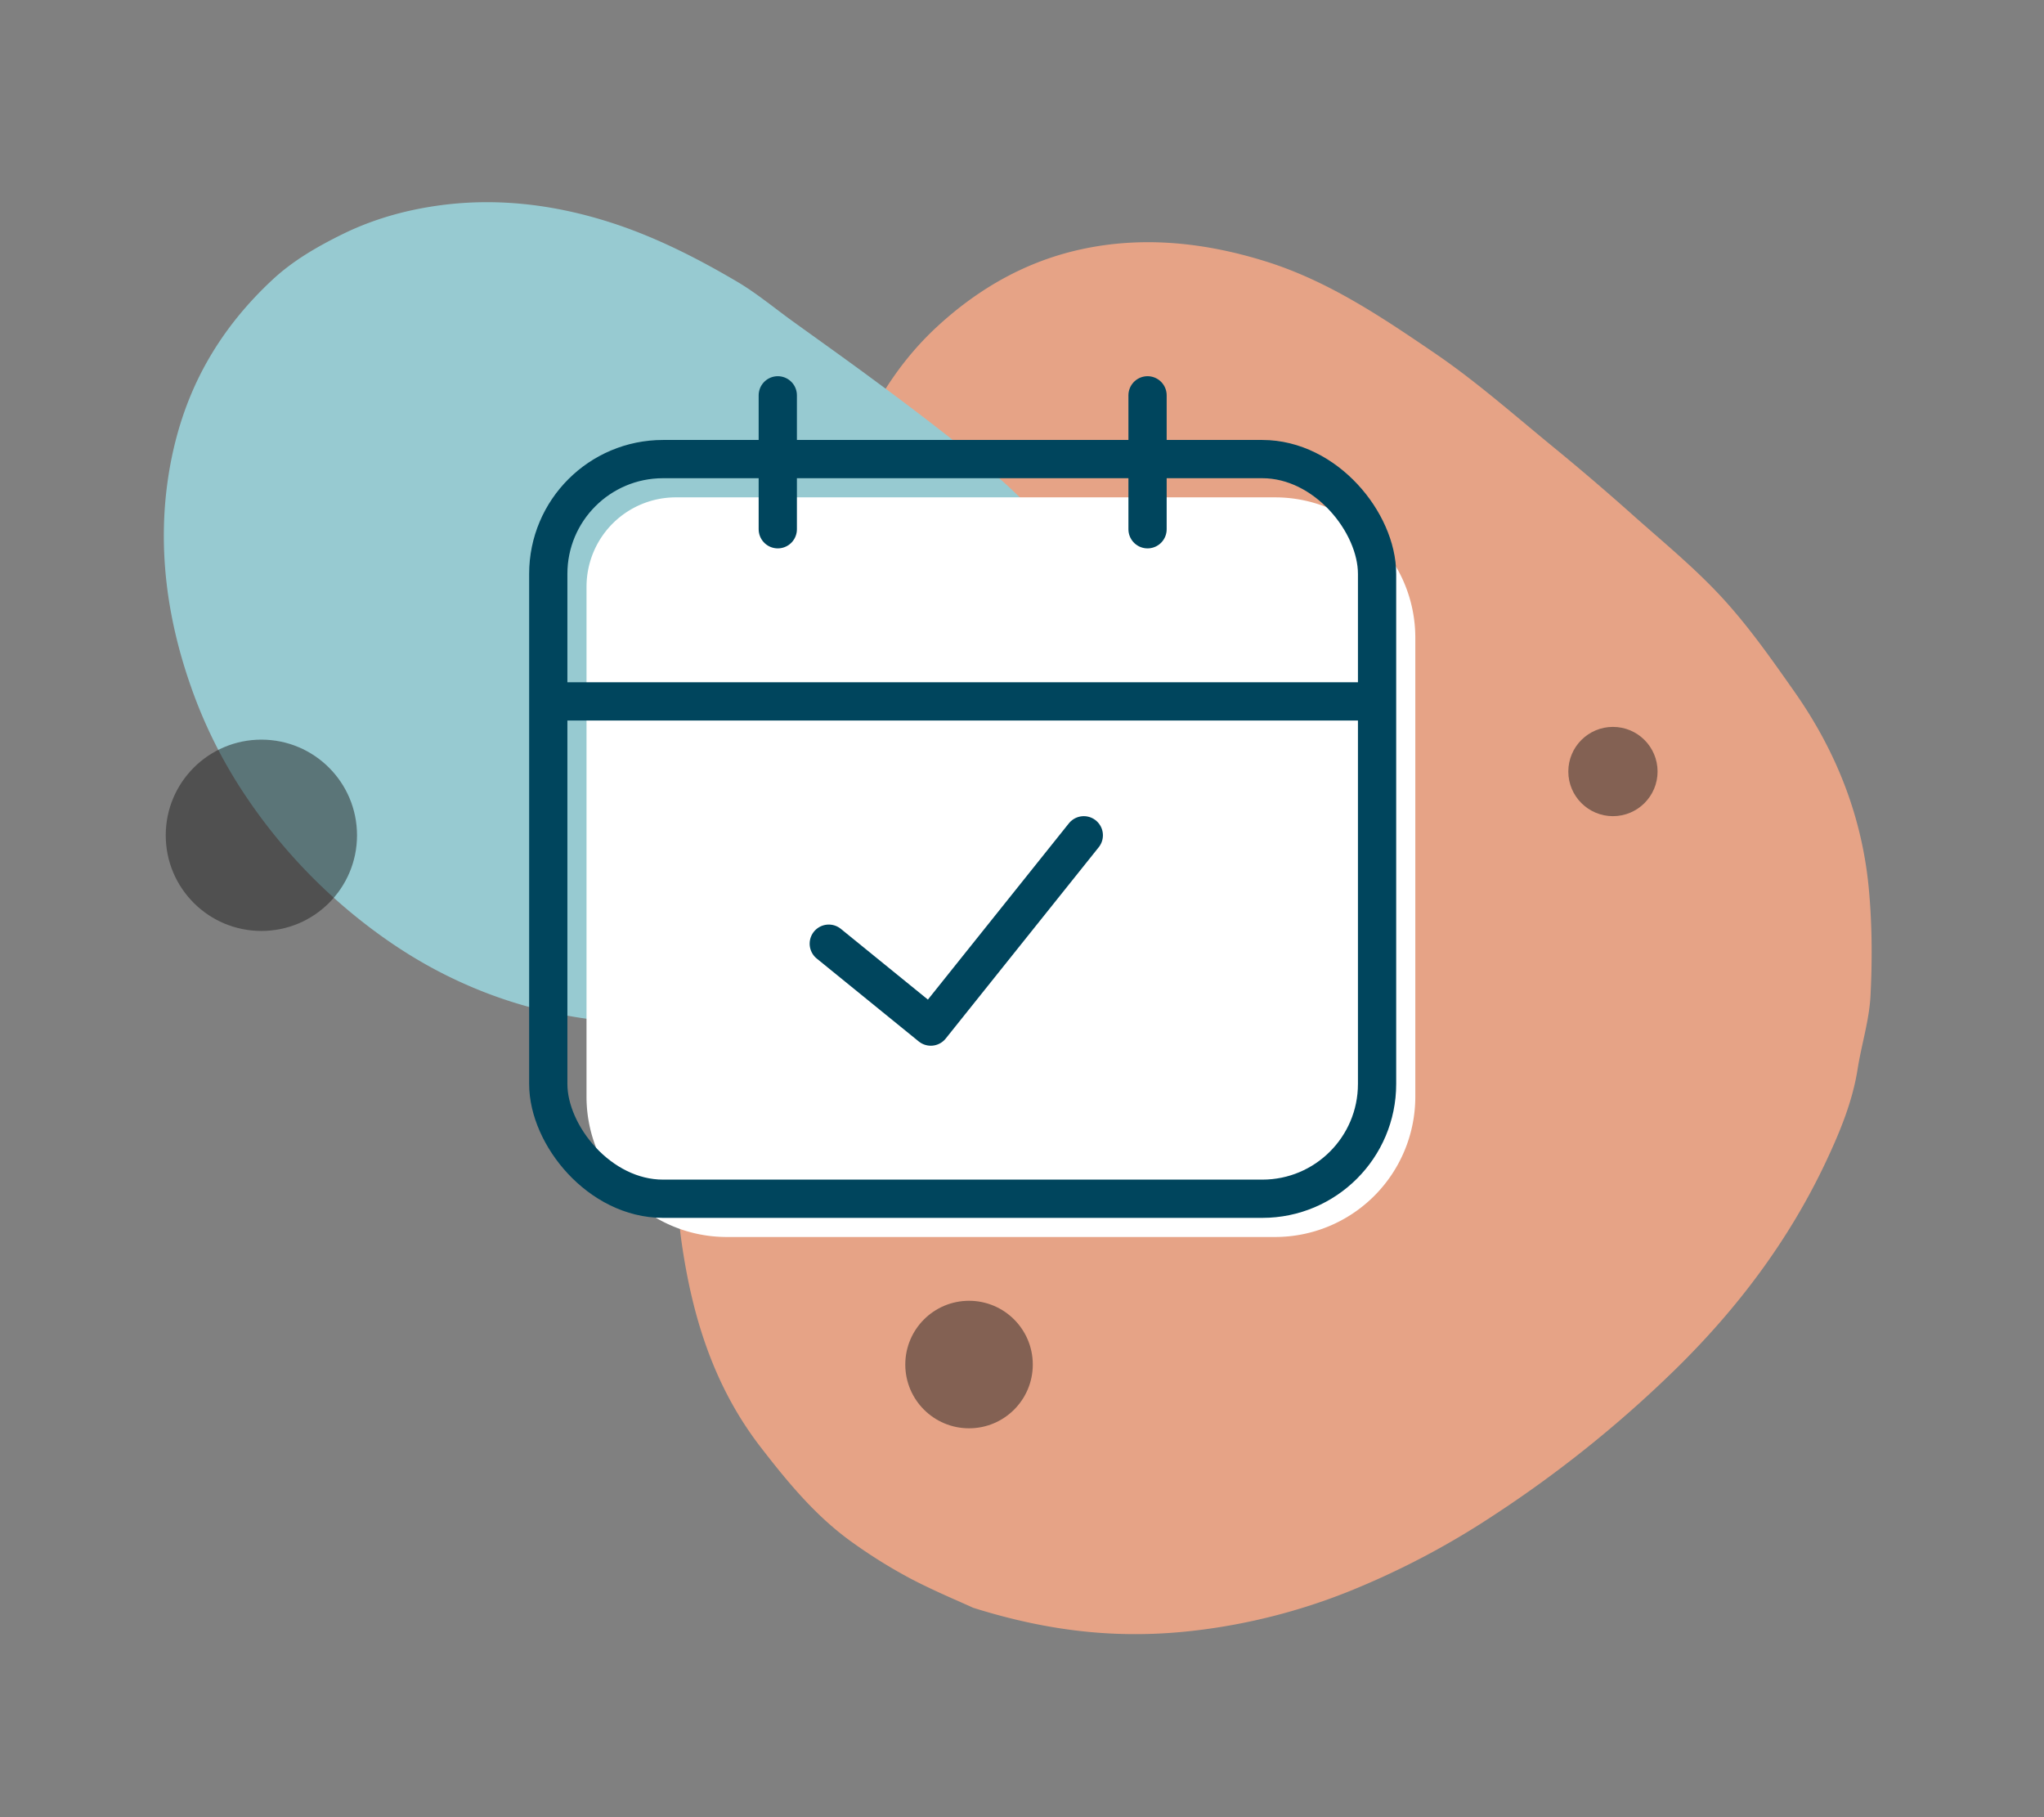 <svg
  width="90"
  height="80"
  viewBox="0 0 90 80"
  fill="none"
  xmlns="http://www.w3.org/2000/svg"
>
  <rect x="0" y="0" width="90" height="80" fill="#808080" stroke="none"/>
  <path
    fill-rule="evenodd"
    clip-rule="evenodd"
    d="M52.654 71.78a26.581 26.581 0 006.72-1.711 35.788 35.788 0 006.304-3.3 52.74 52.74 0 008.064-6.457c2.755-2.692 5.04-5.724 6.674-9.207.6-1.279 1.152-2.61 1.377-4.039.17-1.081.512-2.148.568-3.232.08-1.577.071-3.174-.078-4.745-.3-3.16-1.446-6.043-3.27-8.635-.997-1.418-2-2.852-3.17-4.125-1.212-1.32-2.615-2.468-3.959-3.664a108.527 108.527 0 00-3.474-2.971c-1.725-1.41-3.402-2.897-5.238-4.147-2.338-1.593-4.707-3.19-7.455-4.043-2.663-.829-5.394-1.124-8.127-.525-2.392.524-4.48 1.702-6.305 3.38-2.017 1.856-3.275 4.166-4.106 6.697-.607 1.849-.944 3.786-1.114 5.741-.14 1.611-.25 3.234-.54 4.82-.304 1.67-.592 3.357-1.23 4.952-.906 2.261-1.819 4.52-2.686 6.797-.76 2-1.232 4.078-1.563 6.194a17.38 17.38 0 00-.025 5.194c.468 3.236 1.417 6.293 3.463 8.944 1.217 1.577 2.471 3.098 4.11 4.25a22.584 22.584 0 002.488 1.543c1.05.551 2.15 1.005 2.768 1.29 3.537 1.111 6.627 1.377 9.804.999z"
    fill="#E6A386"
  />
  <path
    fill-rule="evenodd"
    clip-rule="evenodd"
    d="M46.31 38.623c-1.18 1.015-2.567 1.713-4.03 2.288-2.092.823-4.183 1.651-6.302 2.422-1.354.492-2.719.987-4.148 1.295a17.19 17.19 0 01-6.095.208 19.885 19.885 0 01-5.73-1.727c-1.674-.79-3.23-1.823-4.707-3.063a24.068 24.068 0 01-4.461-4.973A21.184 21.184 0 018.4 30.207c-1.079-3.075-1.436-6.114-1.013-9.062.27-1.887.837-3.642 1.737-5.231.783-1.383 1.767-2.573 2.895-3.619.896-.831 1.971-1.45 3.09-1.999 1.337-.653 2.777-1.06 4.294-1.261 2.376-.316 4.816-.07 7.307.704 1.998.62 3.902 1.574 5.76 2.67.846.5 1.629 1.154 2.44 1.739 1.131.815 2.267 1.622 3.39 2.45 1.048.771 2.09 1.551 3.118 2.353 1.302 1.017 2.602 2.036 3.776 3.235 1.109 1.133 2.072 2.368 2.832 3.736a12.12 12.12 0 011.448 4.372c.303 2.363-.155 4.422-1.267 6.222-.509.824-1.17 1.498-1.897 2.107z"
    fill="#97CAD1"
  />
  <path
    d="M25.826 25.826a3.93 3.93 0 013.93-3.93h26.387a6.176 6.176 0 016.175 6.175v20.212a6.176 6.176 0 01-6.175 6.175H32a6.176 6.176 0 01-6.175-6.175V25.826z"
    fill="#fff"
  />
  <rect
    x="24.141"
    y="20.211"
    width="36.493"
    height="32.563"
    rx="5.053"
    stroke="#00455D"
    stroke-width="1.684"
    stroke-linecap="round"
    stroke-linejoin="round"
  />
  <path
    d="M34.247 17.404V23.3M50.528 17.404V23.3M24.983 30.878h35.37M36.492 41.545l4.492 3.65 6.737-8.422"
    stroke="#00455D"
    stroke-width="1.684"
    stroke-linecap="round"
    stroke-linejoin="round"
  />
  <circle opacity="0.5" cx="11.509" cy="36.773" r="4.211" fill="#212121" />
  <circle opacity="0.5" cx="42.668" cy="60.073" r="2.807" fill="#212121" />
  <circle opacity="0.5" cx="71.02" cy="33.966" r="1.965" fill="#212121" />
</svg>
